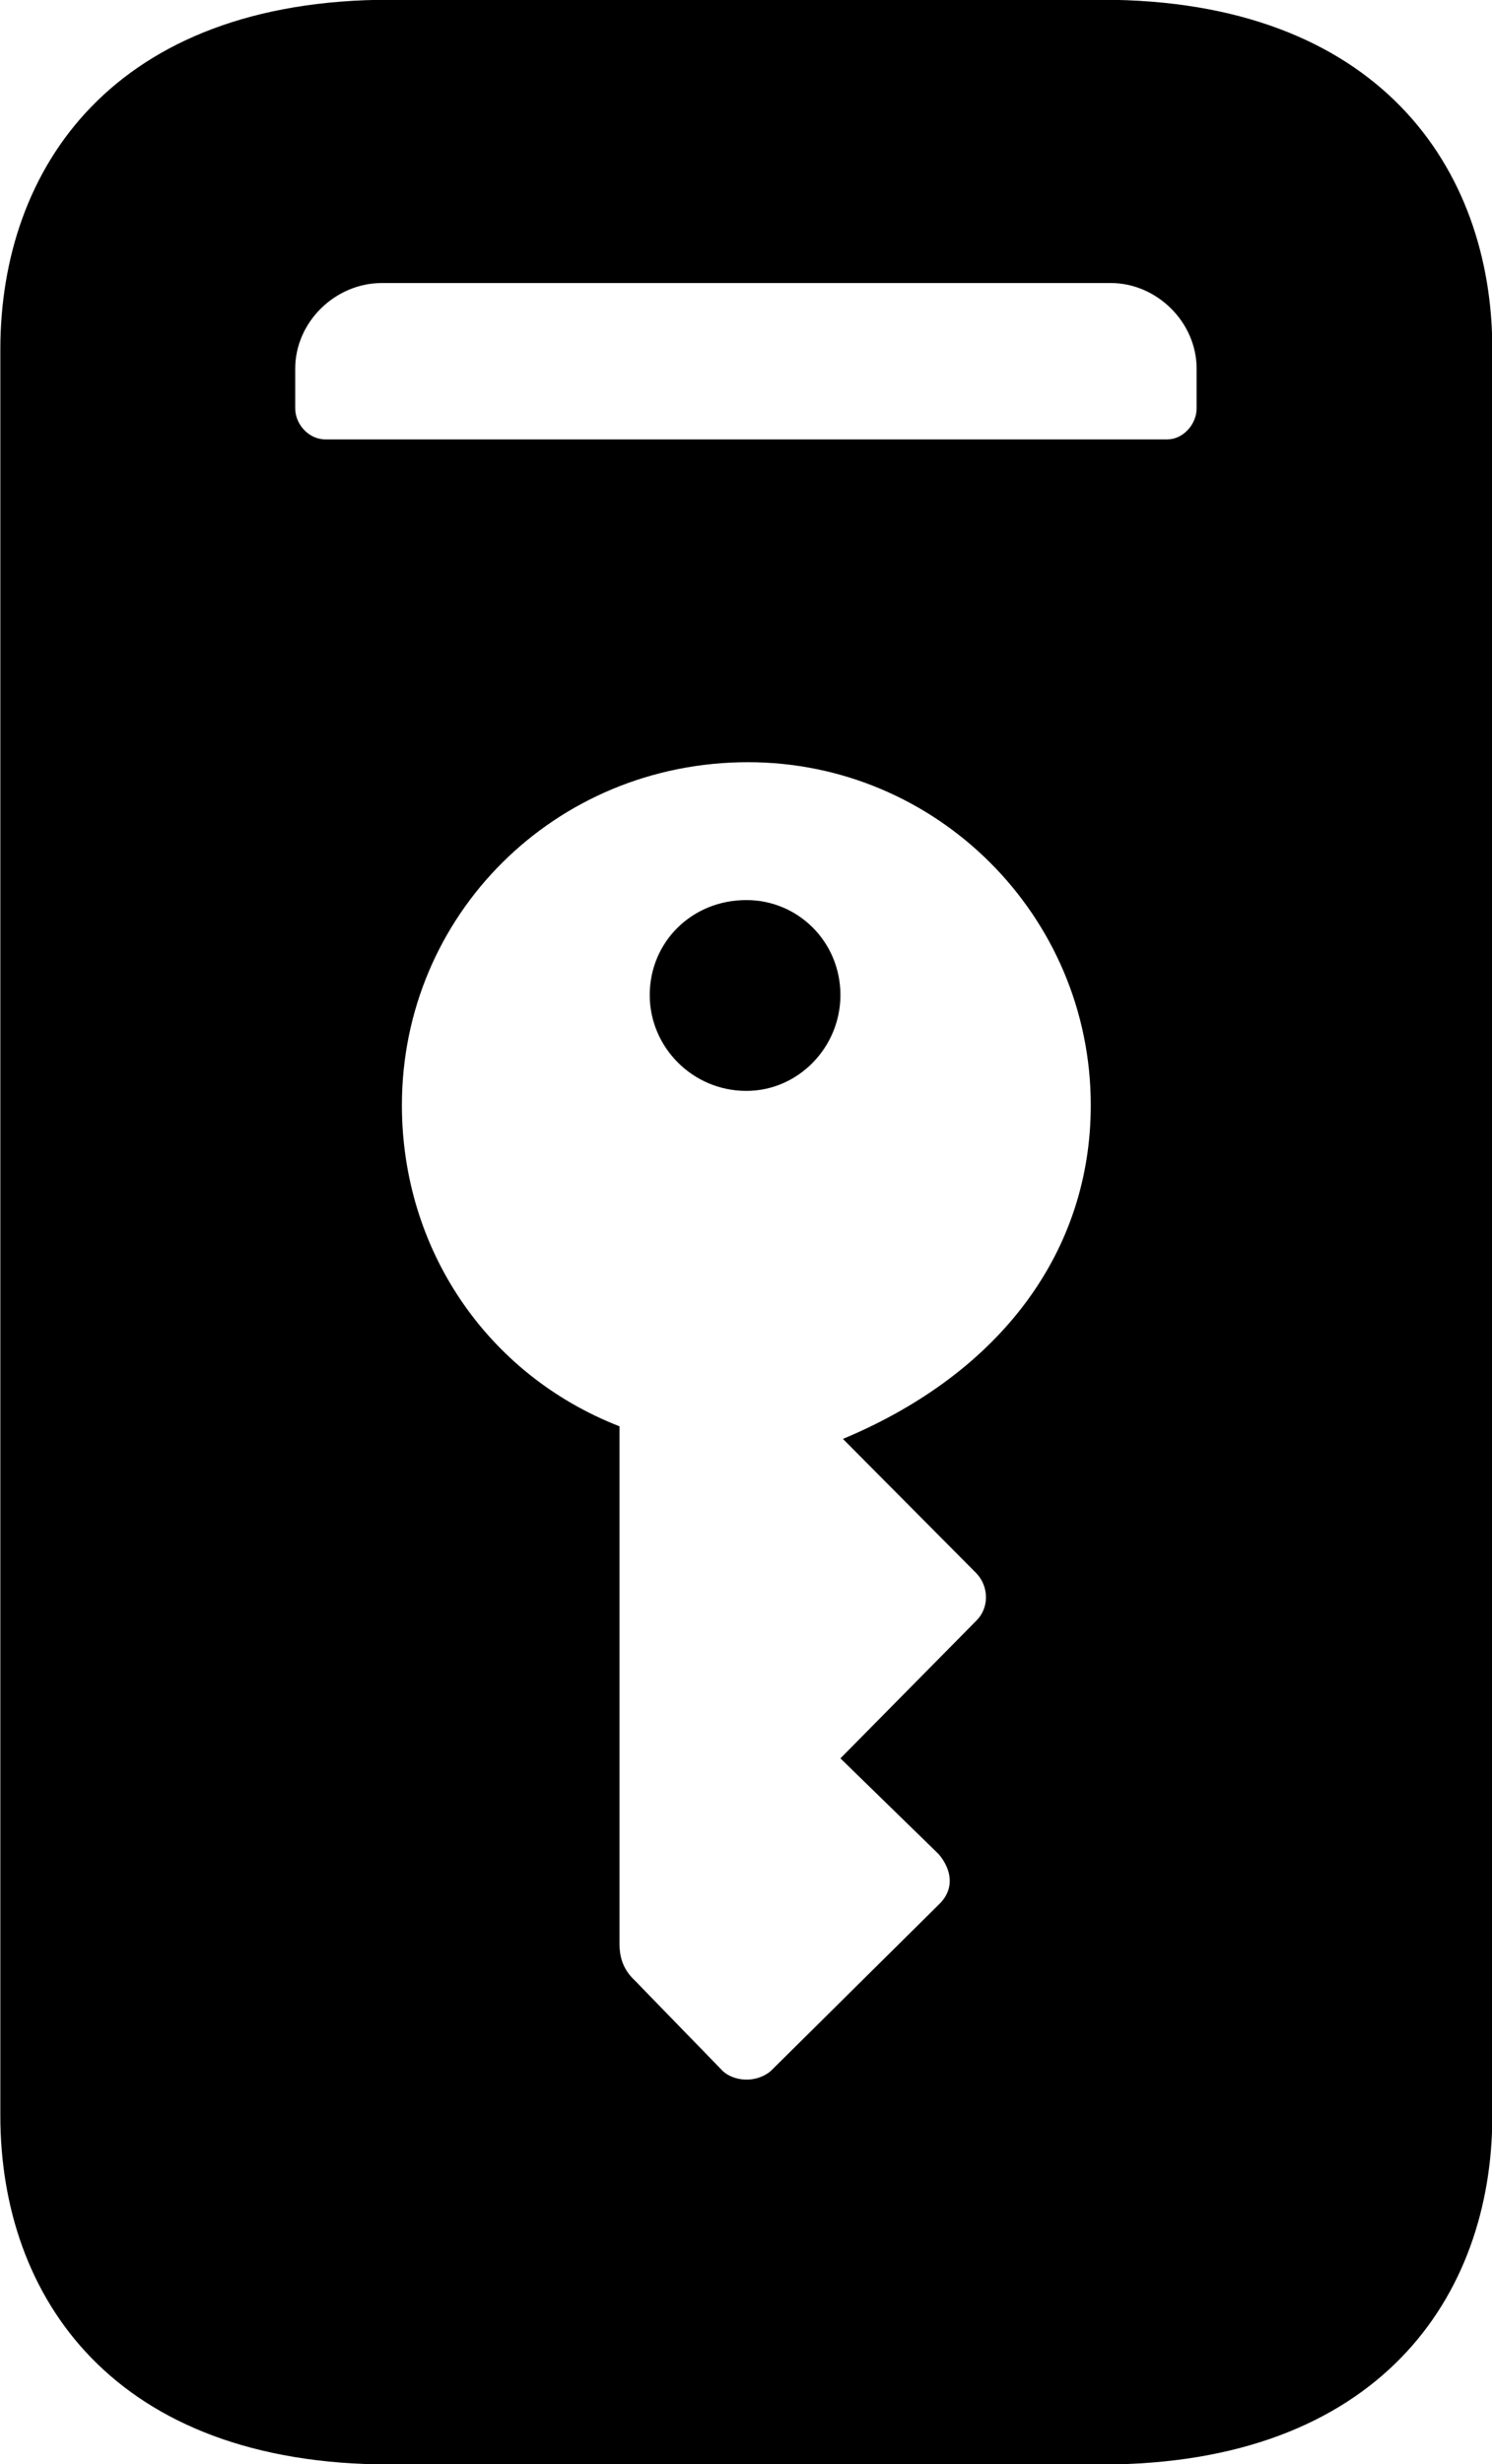 
<svg
    viewBox="0 0 17.76 29.312"
    xmlns="http://www.w3.org/2000/svg"
>
    <path
        fill="inherit"
        d="M0.004 25.167C0.004 27.327 1.354 29.317 4.644 29.317H13.114C16.404 29.317 17.764 27.327 17.764 25.167V4.157C17.764 1.997 16.404 -0.003 13.114 -0.003H4.644C1.354 -0.003 0.004 1.997 0.004 4.157ZM3.874 5.227C3.674 5.227 3.514 5.047 3.514 4.857V4.387C3.514 3.827 3.994 3.367 4.544 3.367H13.224C13.764 3.367 14.244 3.827 14.244 4.387V4.857C14.244 5.047 14.084 5.227 13.894 5.227ZM8.904 9.067C11.154 9.067 12.984 10.897 12.984 13.147C12.984 14.877 11.924 16.327 10.034 17.117L11.624 18.717C11.774 18.877 11.774 19.127 11.624 19.277L10.004 20.917L11.174 22.057C11.334 22.247 11.364 22.477 11.174 22.657L9.174 24.637C8.994 24.787 8.734 24.757 8.604 24.637L7.564 23.567C7.424 23.437 7.374 23.297 7.374 23.117V16.967C5.784 16.347 4.784 14.847 4.784 13.147C4.784 10.887 6.604 9.067 8.904 9.067ZM8.884 12.977C9.504 12.977 10.004 12.457 10.004 11.837C10.004 11.207 9.504 10.707 8.884 10.707C8.234 10.707 7.734 11.207 7.734 11.837C7.734 12.457 8.244 12.977 8.884 12.977Z"
        fillRule="evenodd"
        clipRule="evenodd"
    />
</svg>
        